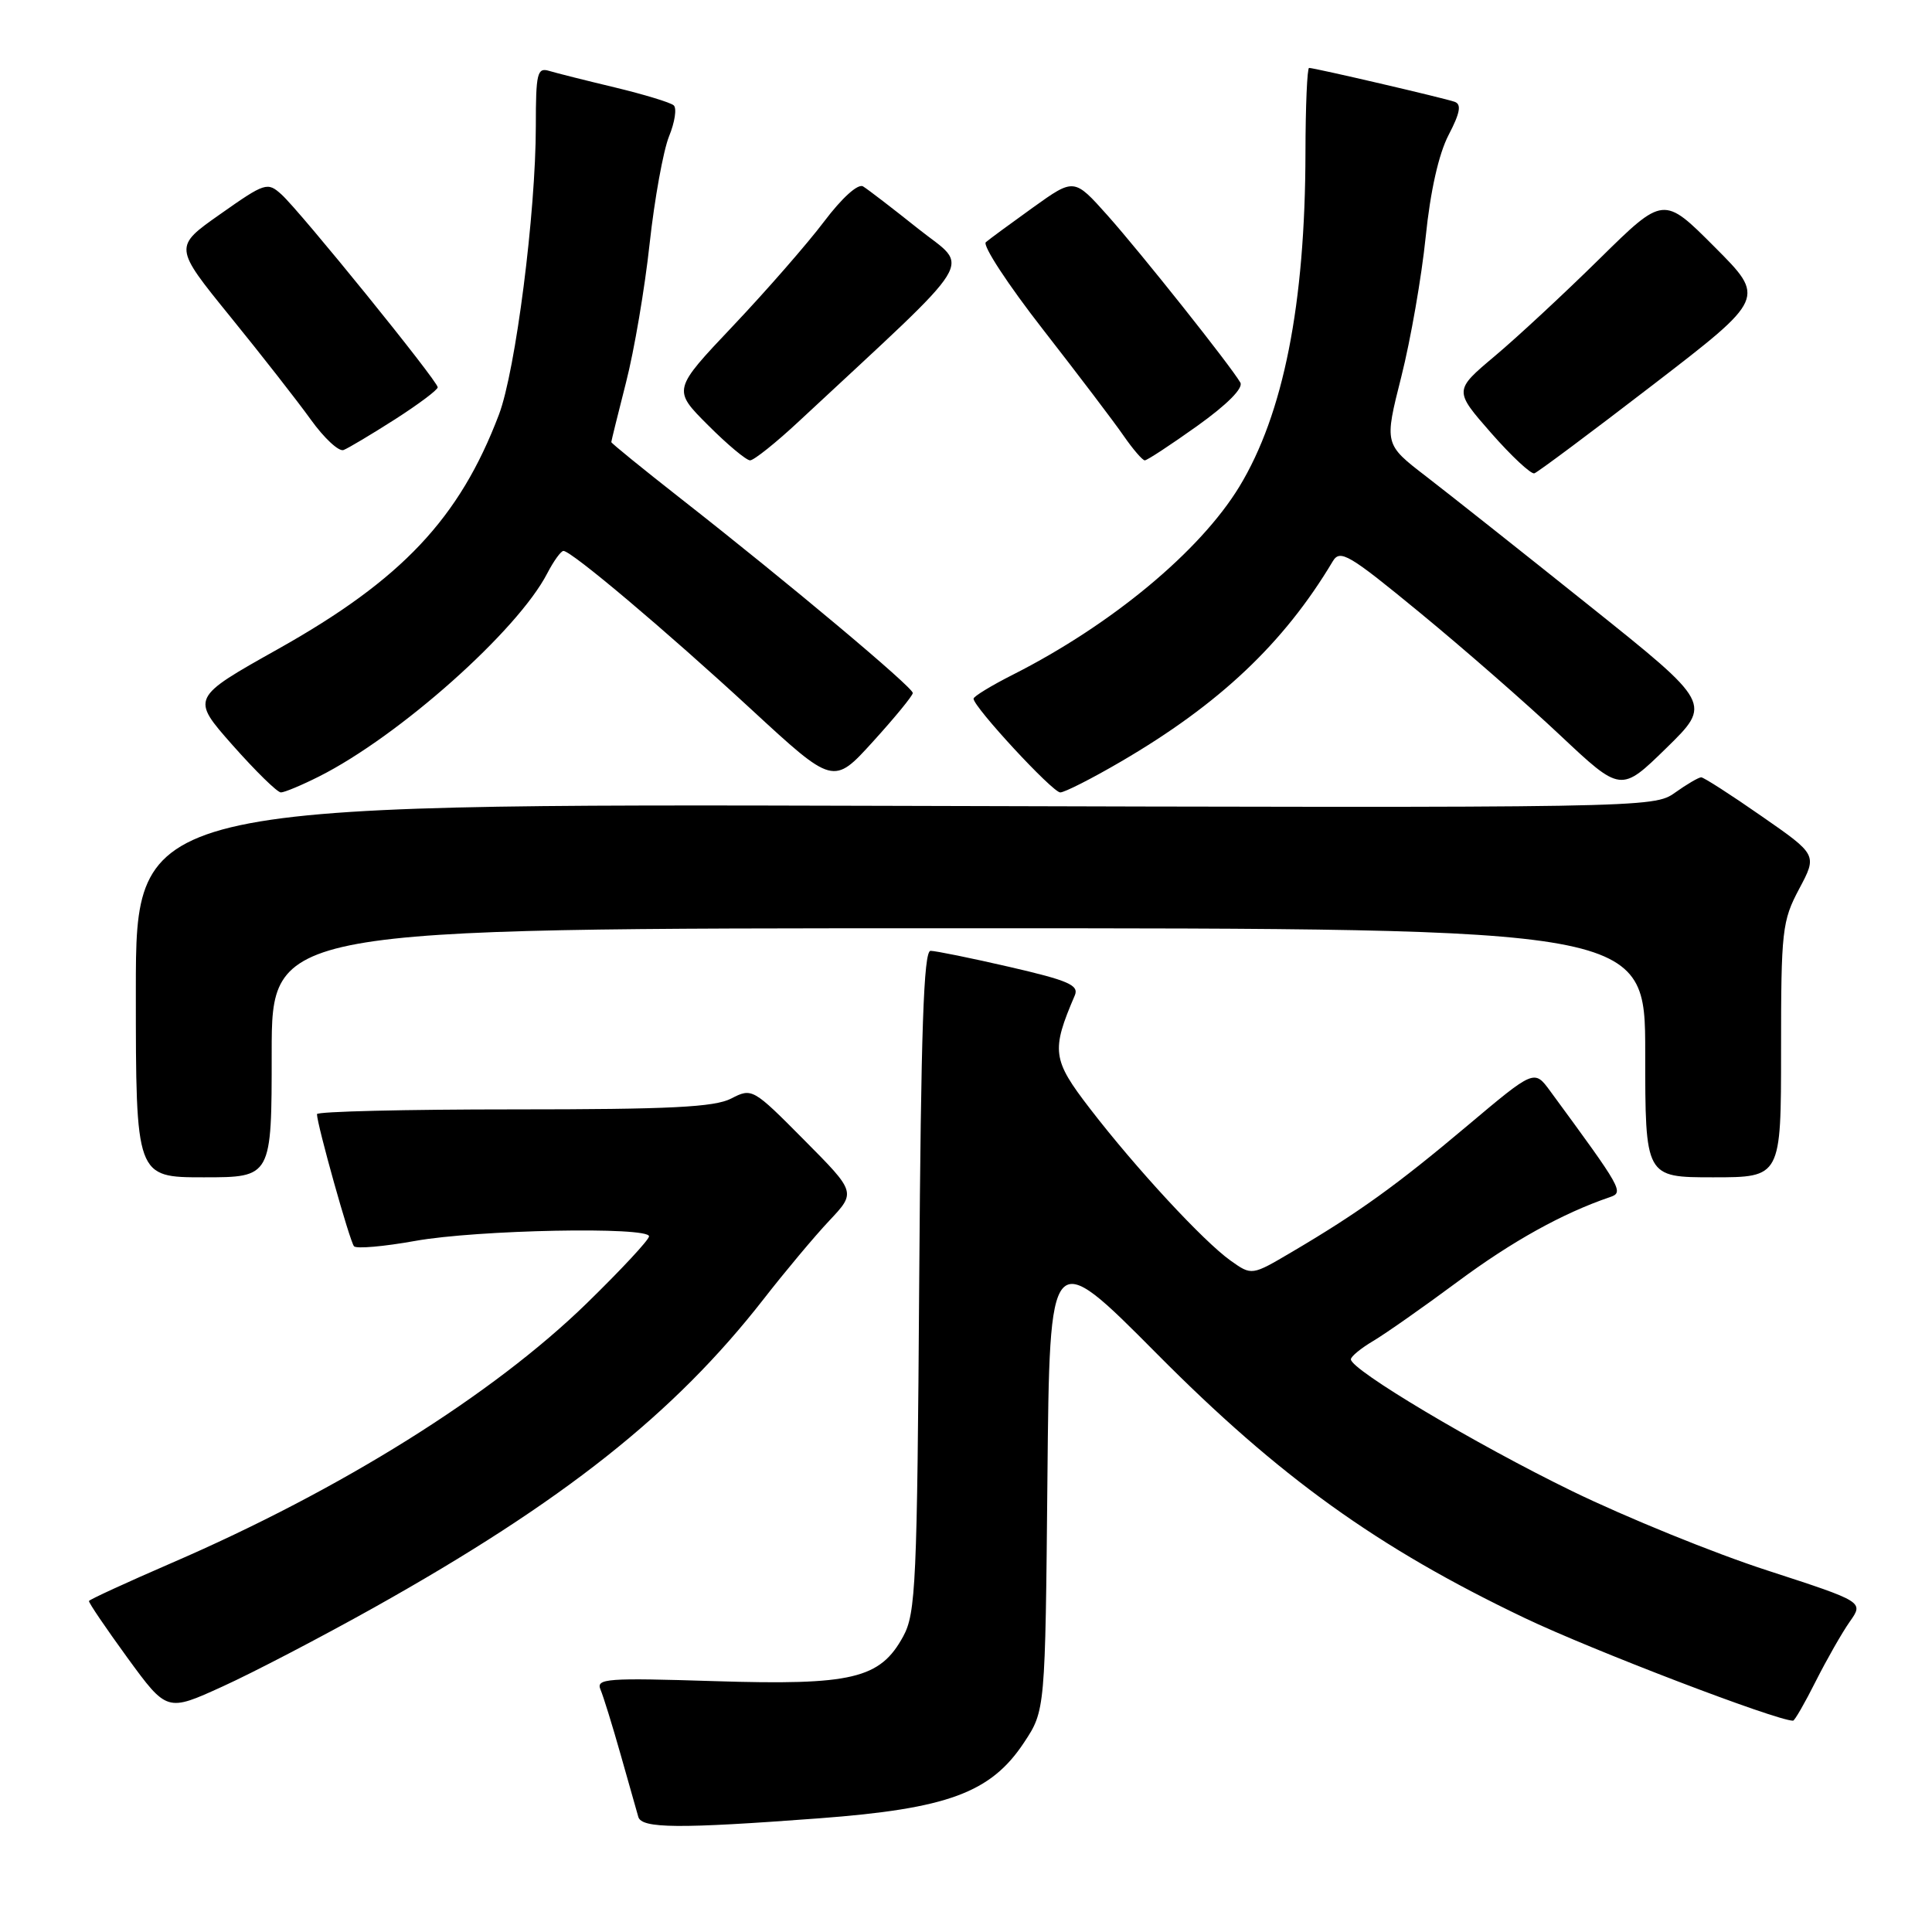<?xml version="1.0" encoding="UTF-8" standalone="no"?>
<!DOCTYPE svg PUBLIC "-//W3C//DTD SVG 1.1//EN" "http://www.w3.org/Graphics/SVG/1.1/DTD/svg11.dtd" >
<svg xmlns="http://www.w3.org/2000/svg" xmlns:xlink="http://www.w3.org/1999/xlink" version="1.1" viewBox="0 0 256 256">
 <g >
 <path fill="currentColor"
d=" M 108.50 240.94 C 125.57 239.66 131.28 237.55 135.68 230.91 C 138.50 226.65 138.50 226.65 138.79 195.86 C 139.08 165.07 139.08 165.07 153.29 179.38 C 169.49 195.71 182.51 205.07 202.00 214.38 C 210.91 218.64 235.38 228.00 237.59 228.00 C 237.80 228.00 239.16 225.64 240.61 222.75 C 242.07 219.86 244.09 216.32 245.11 214.87 C 246.96 212.25 246.96 212.25 234.17 208.09 C 227.13 205.81 215.48 201.07 208.27 197.56 C 195.54 191.36 179.00 181.51 179.00 180.12 C 179.00 179.74 180.33 178.65 181.95 177.69 C 183.57 176.73 188.62 173.19 193.16 169.82 C 200.37 164.47 207.06 160.76 213.31 158.63 C 215.20 157.99 214.99 157.62 205.40 144.56 C 203.30 141.70 203.30 141.70 194.40 149.19 C 185.09 157.03 180.00 160.70 171.15 165.91 C 165.86 169.03 165.86 169.03 163.06 167.04 C 159.46 164.48 150.49 154.78 144.42 146.89 C 139.42 140.40 139.27 139.23 142.42 131.89 C 142.99 130.54 141.56 129.92 133.80 128.13 C 128.69 126.95 123.96 125.99 123.30 125.99 C 122.39 126.00 122.03 136.53 121.80 169.75 C 121.53 209.80 121.35 213.78 119.68 216.83 C 116.62 222.45 112.91 223.33 94.69 222.76 C 80.39 222.31 78.95 222.41 79.57 223.88 C 79.95 224.77 81.15 228.65 82.24 232.50 C 83.33 236.35 84.39 240.06 84.58 240.75 C 85.02 242.29 89.96 242.33 108.50 240.94 Z  M 49.56 213.01 C 74.65 198.96 89.34 187.33 101.18 172.14 C 104.02 168.49 107.94 163.81 109.89 161.74 C 113.43 157.98 113.43 157.98 106.55 151.05 C 99.76 144.20 99.64 144.14 96.89 145.56 C 94.67 146.71 88.77 147.00 68.05 147.00 C 53.72 147.00 42.00 147.28 42.00 147.63 C 42.00 148.99 46.36 164.54 46.91 165.14 C 47.24 165.49 50.88 165.17 55.00 164.43 C 63.22 162.95 86.00 162.51 86.00 163.82 C 86.00 164.28 82.29 168.26 77.75 172.69 C 65.31 184.81 45.19 197.40 22.70 207.12 C 16.77 209.69 11.85 211.95 11.79 212.14 C 11.72 212.34 14.02 215.72 16.89 219.67 C 22.12 226.83 22.12 226.83 29.49 223.47 C 33.54 221.63 42.57 216.92 49.56 213.01 Z  M 36.00 139.50 C 36.00 123.00 36.00 123.00 127.00 123.00 C 218.00 123.00 218.00 123.00 218.00 139.50 C 218.00 156.00 218.00 156.00 227.00 156.00 C 236.00 156.00 236.00 156.00 236.00 139.15 C 236.00 123.28 236.14 122.03 238.40 117.78 C 240.80 113.27 240.80 113.27 233.41 108.14 C 229.35 105.31 225.75 103.00 225.42 103.00 C 225.08 103.00 223.52 103.91 221.95 105.03 C 219.13 107.05 218.26 107.06 118.55 106.78 C 18.00 106.50 18.00 106.50 18.00 131.25 C 18.00 156.00 18.00 156.00 27.00 156.00 C 36.00 156.00 36.00 156.00 36.00 139.50 Z  M 42.29 102.88 C 52.91 97.53 68.58 83.58 72.51 75.98 C 73.36 74.34 74.33 73.00 74.66 73.00 C 75.72 73.00 88.19 83.52 99.53 93.98 C 110.43 104.04 110.43 104.04 115.67 98.27 C 118.55 95.10 120.93 92.20 120.95 91.83 C 121.00 91.10 104.57 77.32 90.25 66.10 C 85.16 62.11 81.00 58.73 81.00 58.58 C 81.00 58.44 81.88 54.88 82.95 50.68 C 84.03 46.48 85.44 38.20 86.08 32.27 C 86.73 26.35 87.89 19.96 88.65 18.07 C 89.42 16.19 89.70 14.34 89.27 13.96 C 88.85 13.58 85.35 12.52 81.50 11.59 C 77.65 10.67 73.71 9.68 72.75 9.39 C 71.19 8.92 71.00 9.70 71.00 16.69 C 71.00 28.16 68.32 49.14 66.11 54.94 C 60.89 68.69 53.25 76.79 36.86 85.99 C 25.29 92.48 25.29 92.48 30.82 98.74 C 33.87 102.18 36.74 105.00 37.22 105.00 C 37.69 105.00 39.97 104.05 42.29 102.88 Z  M 148.52 100.92 C 161.58 93.30 170.12 85.23 176.59 74.39 C 177.57 72.75 178.69 73.41 188.15 81.19 C 193.92 85.93 202.27 93.23 206.71 97.41 C 214.78 105.00 214.78 105.00 220.80 99.12 C 226.82 93.23 226.82 93.23 210.66 80.31 C 201.77 73.20 192.01 65.47 188.96 63.12 C 183.42 58.86 183.42 58.86 185.68 49.92 C 186.92 45.01 188.37 36.67 188.91 31.40 C 189.53 25.31 190.64 20.39 191.95 17.88 C 193.47 14.96 193.68 13.82 192.75 13.49 C 191.38 13.00 174.20 9.00 173.46 9.00 C 173.21 9.00 172.99 14.06 172.98 20.25 C 172.95 40.32 170.06 54.88 164.21 64.50 C 159.00 73.05 147.28 82.78 134.25 89.38 C 131.36 90.84 129.00 92.28 129.00 92.58 C 129.00 93.68 139.47 105.00 140.49 105.00 C 141.06 105.00 144.67 103.17 148.52 100.92 Z  M 219.04 50.98 C 233.96 39.50 233.96 39.50 227.19 32.72 C 220.43 25.94 220.43 25.94 211.96 34.28 C 207.31 38.86 201.06 44.67 198.07 47.18 C 192.65 51.74 192.65 51.74 197.57 57.36 C 200.28 60.45 202.87 62.86 203.31 62.72 C 203.76 62.57 210.84 57.29 219.04 50.98 Z  M 105.90 55.79 C 130.09 33.27 128.53 35.78 121.68 30.32 C 118.28 27.61 114.99 25.08 114.36 24.70 C 113.69 24.30 111.58 26.20 109.20 29.35 C 106.99 32.28 101.56 38.50 97.15 43.16 C 89.12 51.64 89.12 51.64 93.80 56.32 C 96.37 58.90 98.89 61.00 99.39 61.00 C 99.89 61.00 102.83 58.66 105.90 55.79 Z  M 158.64 56.44 C 162.61 53.60 164.78 51.42 164.35 50.69 C 163.06 48.46 151.18 33.51 146.75 28.54 C 142.33 23.59 142.33 23.59 136.91 27.47 C 133.94 29.60 131.11 31.68 130.63 32.09 C 130.15 32.50 133.56 37.71 138.21 43.67 C 142.85 49.63 147.66 55.96 148.89 57.75 C 150.13 59.54 151.39 61.00 151.69 61.00 C 152.00 61.00 155.12 58.95 158.64 56.44 Z  M 52.33 55.57 C 55.45 53.57 58.00 51.66 58.00 51.32 C 58.00 50.49 39.77 27.99 37.29 25.76 C 35.44 24.09 35.12 24.19 29.19 28.37 C 23.01 32.71 23.01 32.71 30.50 41.94 C 34.62 47.01 39.43 53.16 41.19 55.61 C 42.95 58.06 44.90 59.87 45.52 59.63 C 46.15 59.39 49.21 57.56 52.33 55.57 Z "/>
</g>
</svg>